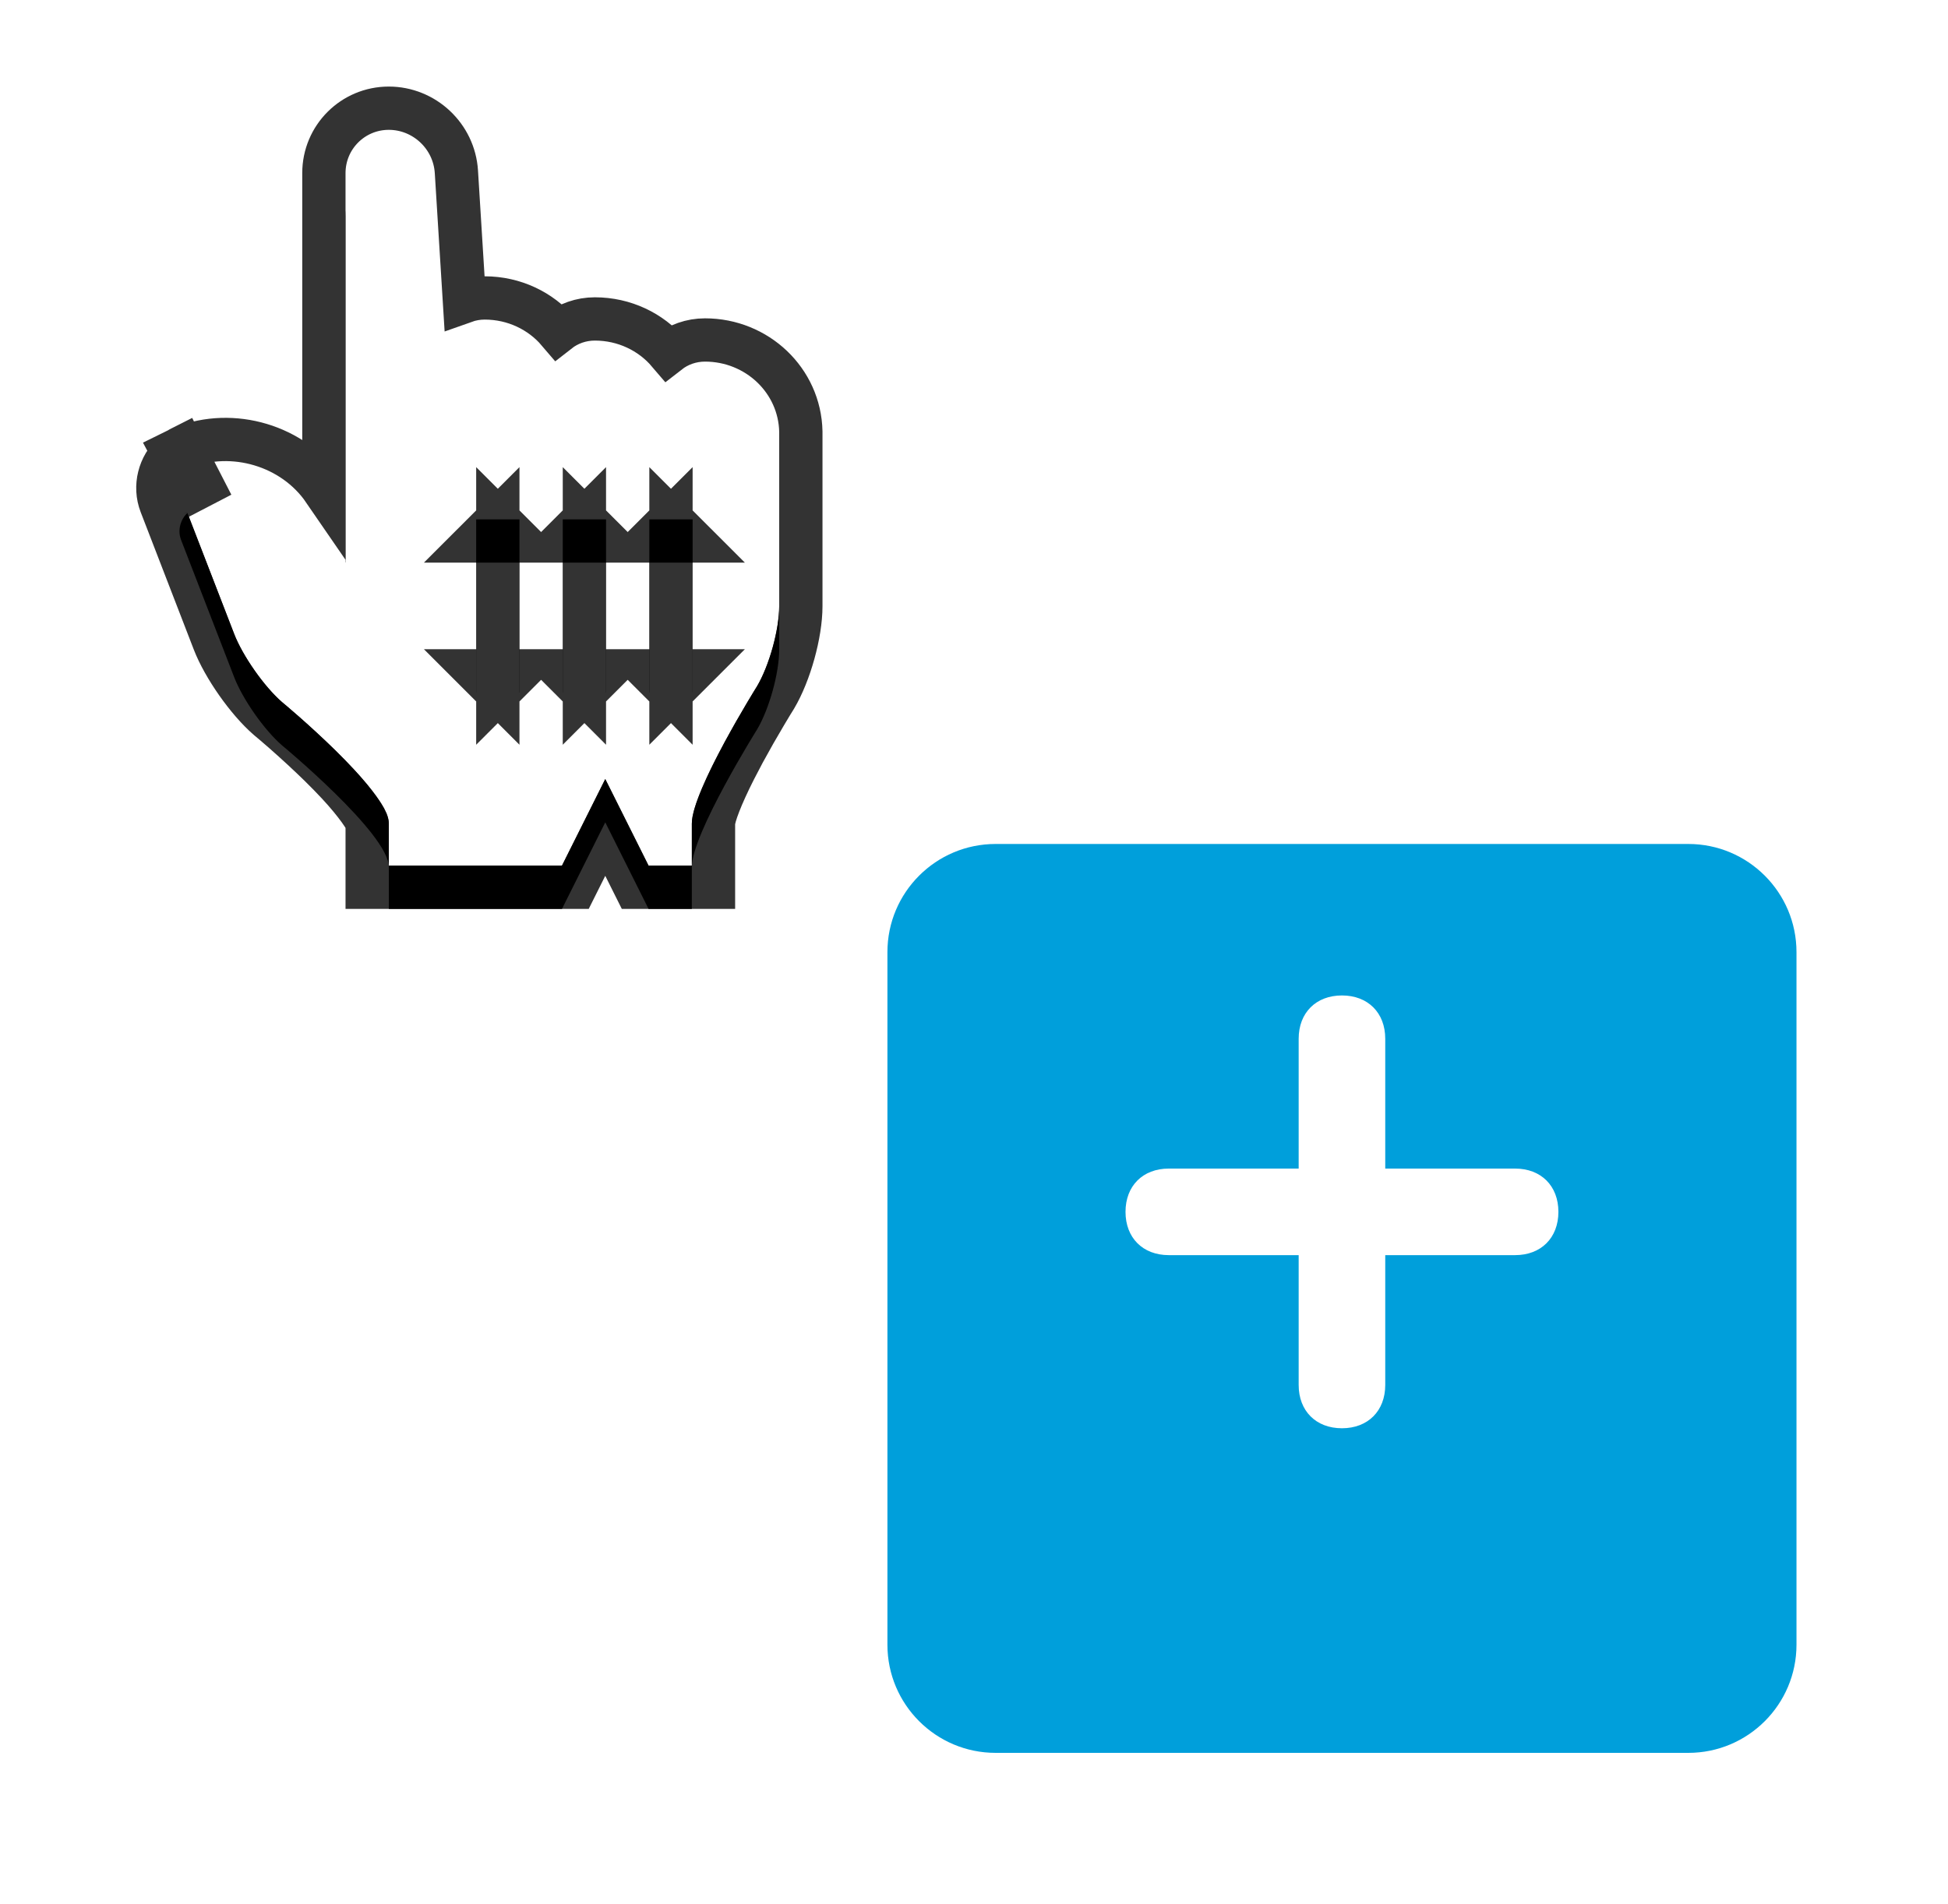 <svg xmlns="http://www.w3.org/2000/svg" xmlns:xlink="http://www.w3.org/1999/xlink" width="45" height="44">
  <defs>
    <filter id="groups_2-a" width="145.5%" height="145.5%" x="-22.7%" y="-13.6%" filterUnits="objectBoundingBox">
      <feOffset dy="2" in="SourceAlpha" result="shadowOffsetOuter1"/>
      <feGaussianBlur in="shadowOffsetOuter1" result="shadowBlurOuter1" stdDeviation="1"/>
      <feColorMatrix in="shadowBlurOuter1" result="shadowMatrixOuter1" values="0 0 0 0 0   0 0 0 0 0   0 0 0 0 0  0 0 0 0.5 0"/>
      <feMerge>
        <feMergeNode in="shadowMatrixOuter1"/>
        <feMergeNode in="SourceGraphic"/>
      </feMerge>
    </filter>
    <path id="groups_2-b" d="M6,4 L6,1 C6,0.4 5.6,0 5,0 C4.4,0 4,0.4 4,1 L4,4 L1,4 C0.4,4 0,4.4 0,5 C0,5.6 0.4,6 1,6 L4,6 L4,9 C4,9.6 4.4,10 5,10 C5.6,10 6,9.6 6,9 L6,6 L9,6 C9.6,6 10,5.6 10,5 C10,4.4 9.6,4 9,4 L6,4 Z"/>
    <path id="groups_2-d" d="M3.982,10 L3.095,8.645 C2.49,7.72 1.2,7.383 0.214,7.89 L0.444,7.772 C0.199,7.898 0.082,8.211 0.182,8.472 L1.41,11.647 C1.604,12.151 2.101,12.863 2.513,13.22 C2.513,13.22 4.982,15.264 4.982,16.03 L4.982,17 L8.982,17 L9.982,15 L10.982,17 L11.982,17 L11.982,16.03 C11.982,15.264 13.491,12.851 13.491,12.851 C13.768,12.382 14,11.555 14,11.007 L14,6.972 C13.982,6.078 13.223,5.355 12.286,5.355 C11.817,5.355 11.437,5.717 11.437,6.163 L11.437,6.487 C11.437,5.593 10.678,4.869 9.741,4.869 C9.272,4.869 8.893,5.231 8.893,5.678 L8.893,6.001 C8.893,5.108 8.133,4.384 7.196,4.384 C6.728,4.384 6.348,4.746 6.348,5.193 L6.348,5.516 C6.348,5.373 6.333,5.258 6.303,5.168 L6.044,1.001 C6.009,0.438 5.534,0 4.982,0 C4.426,0 3.982,0.448 3.982,1 L3.982,5 L3.982,10 Z M11,9 L12,9 L12,13 L11,13 L11,9 L11,9 Z M9,9 L10,9 L10,13 L9,13 L9,9 L9,9 Z M7,9 L8,9 L8,13 L7,13 L7,9 L7,9 Z"/>
    <filter id="groups_2-c" width="186.6%" height="170.6%" x="-43.3%" y="-29.4%" filterUnits="objectBoundingBox">
      <feMorphology in="SourceAlpha" operator="dilate" radius="1" result="shadowSpreadOuter1"/>
      <feOffset dy="1" in="shadowSpreadOuter1" result="shadowOffsetOuter1"/>
      <feGaussianBlur in="shadowOffsetOuter1" result="shadowBlurOuter1" stdDeviation="1.5"/>
      <feComposite in="shadowBlurOuter1" in2="SourceAlpha" operator="out" result="shadowBlurOuter1"/>
      <feColorMatrix in="shadowBlurOuter1" values="0 0 0 0 0   0 0 0 0 0   0 0 0 0 0  0 0 0 0.2 0"/>
    </filter>
  </defs>
  <g fill="none" fill-rule="evenodd" transform="translate(4 3)">
    <g transform="translate(16 14)">
      <path fill="#009FDB" stroke="#FFF" d="M3,0 L19,0 C20.657,-3.04359188e-16 22,1.343 22,3 L22,19 C22,20.657 20.657,22 19,22 L3,22 C1.343,22 2.02906125e-16,20.657 0,19 L0,3 C-2.02906125e-16,1.343 1.343,3.04359188e-16 3,0 Z" filter="url(#groups_2-a)"/>
      <g transform="translate(6 6)">
        <use fill="#FFF" xlink:href="#groups_2-b"/>
      </g>
    </g>
    <use fill="#000" filter="url(#groups_2-c)" xlink:href="#groups_2-d"/>
    <use fill="#FFF" xlink:href="#groups_2-d"/>
    <path stroke="#000" stroke-opacity=".8" d="M3.482,8.324 L3.482,5 L3.482,1 C3.482,0.17 4.151,-0.5 4.982,-0.5 C5.802,-0.5 6.492,0.146 6.543,0.97 L6.729,3.965 C6.875,3.913 7.032,3.884 7.196,3.884 C7.879,3.884 8.491,4.185 8.895,4.659 C9.127,4.477 9.422,4.369 9.741,4.369 C10.424,4.369 11.036,4.67 11.44,5.144 C11.672,4.963 11.966,4.855 12.286,4.855 C13.488,4.855 14.476,5.79 14.5,6.972 L14.5,11.007 C14.5,11.641 14.246,12.556 13.915,13.116 C13.869,13.188 13.789,13.32 13.685,13.495 C13.511,13.787 13.338,14.091 13.176,14.39 C13.104,14.525 13.035,14.656 12.971,14.782 C12.664,15.388 12.482,15.86 12.482,16.03 L12.482,17.5 L10.673,17.5 L9.982,16.118 L9.291,17.5 L4.482,17.5 L4.482,16.03 C4.482,15.944 4.227,15.566 3.801,15.108 C3.678,14.976 3.542,14.837 3.397,14.694 C3.134,14.436 2.851,14.176 2.569,13.927 C2.399,13.778 2.268,13.666 2.185,13.598 C1.714,13.188 1.168,12.41 0.943,11.828 L-0.284,8.652 C-0.444,8.237 -0.319,7.763 0.001,7.475 L-0.015,7.445 C0.033,7.421 0.081,7.398 0.129,7.377 C0.157,7.359 0.185,7.342 0.215,7.327 L0.221,7.339 C1.378,6.883 2.773,7.292 3.482,8.324 Z M0.001,7.475 C0.041,7.439 0.083,7.406 0.129,7.377 C0.16,7.364 0.19,7.351 0.221,7.339 L0.672,8.216 L0.443,8.335 L0.001,7.475 Z M11.5,11 L11.5,13 L12,12.5 L11,12.5 L11.5,13 L11.5,11 Z M11.5,11 L11.5,9 L11,9.5 L12,9.5 L11.5,9 L11.5,11 Z M9.5,11 L9.5,13 L10,12.5 L9,12.5 L9.5,13 L9.5,11 Z M9.5,11 L9.5,9 L9,9.5 L10,9.5 L9.5,9 L9.5,11 Z M7.5,11 L7.5,13 L8,12.5 L7,12.5 L7.5,13 L7.5,11 Z M7.5,11 L7.5,9 L7,9.5 L8,9.5 L7.5,9 L7.5,11 Z"/>
  </g>
</svg>
